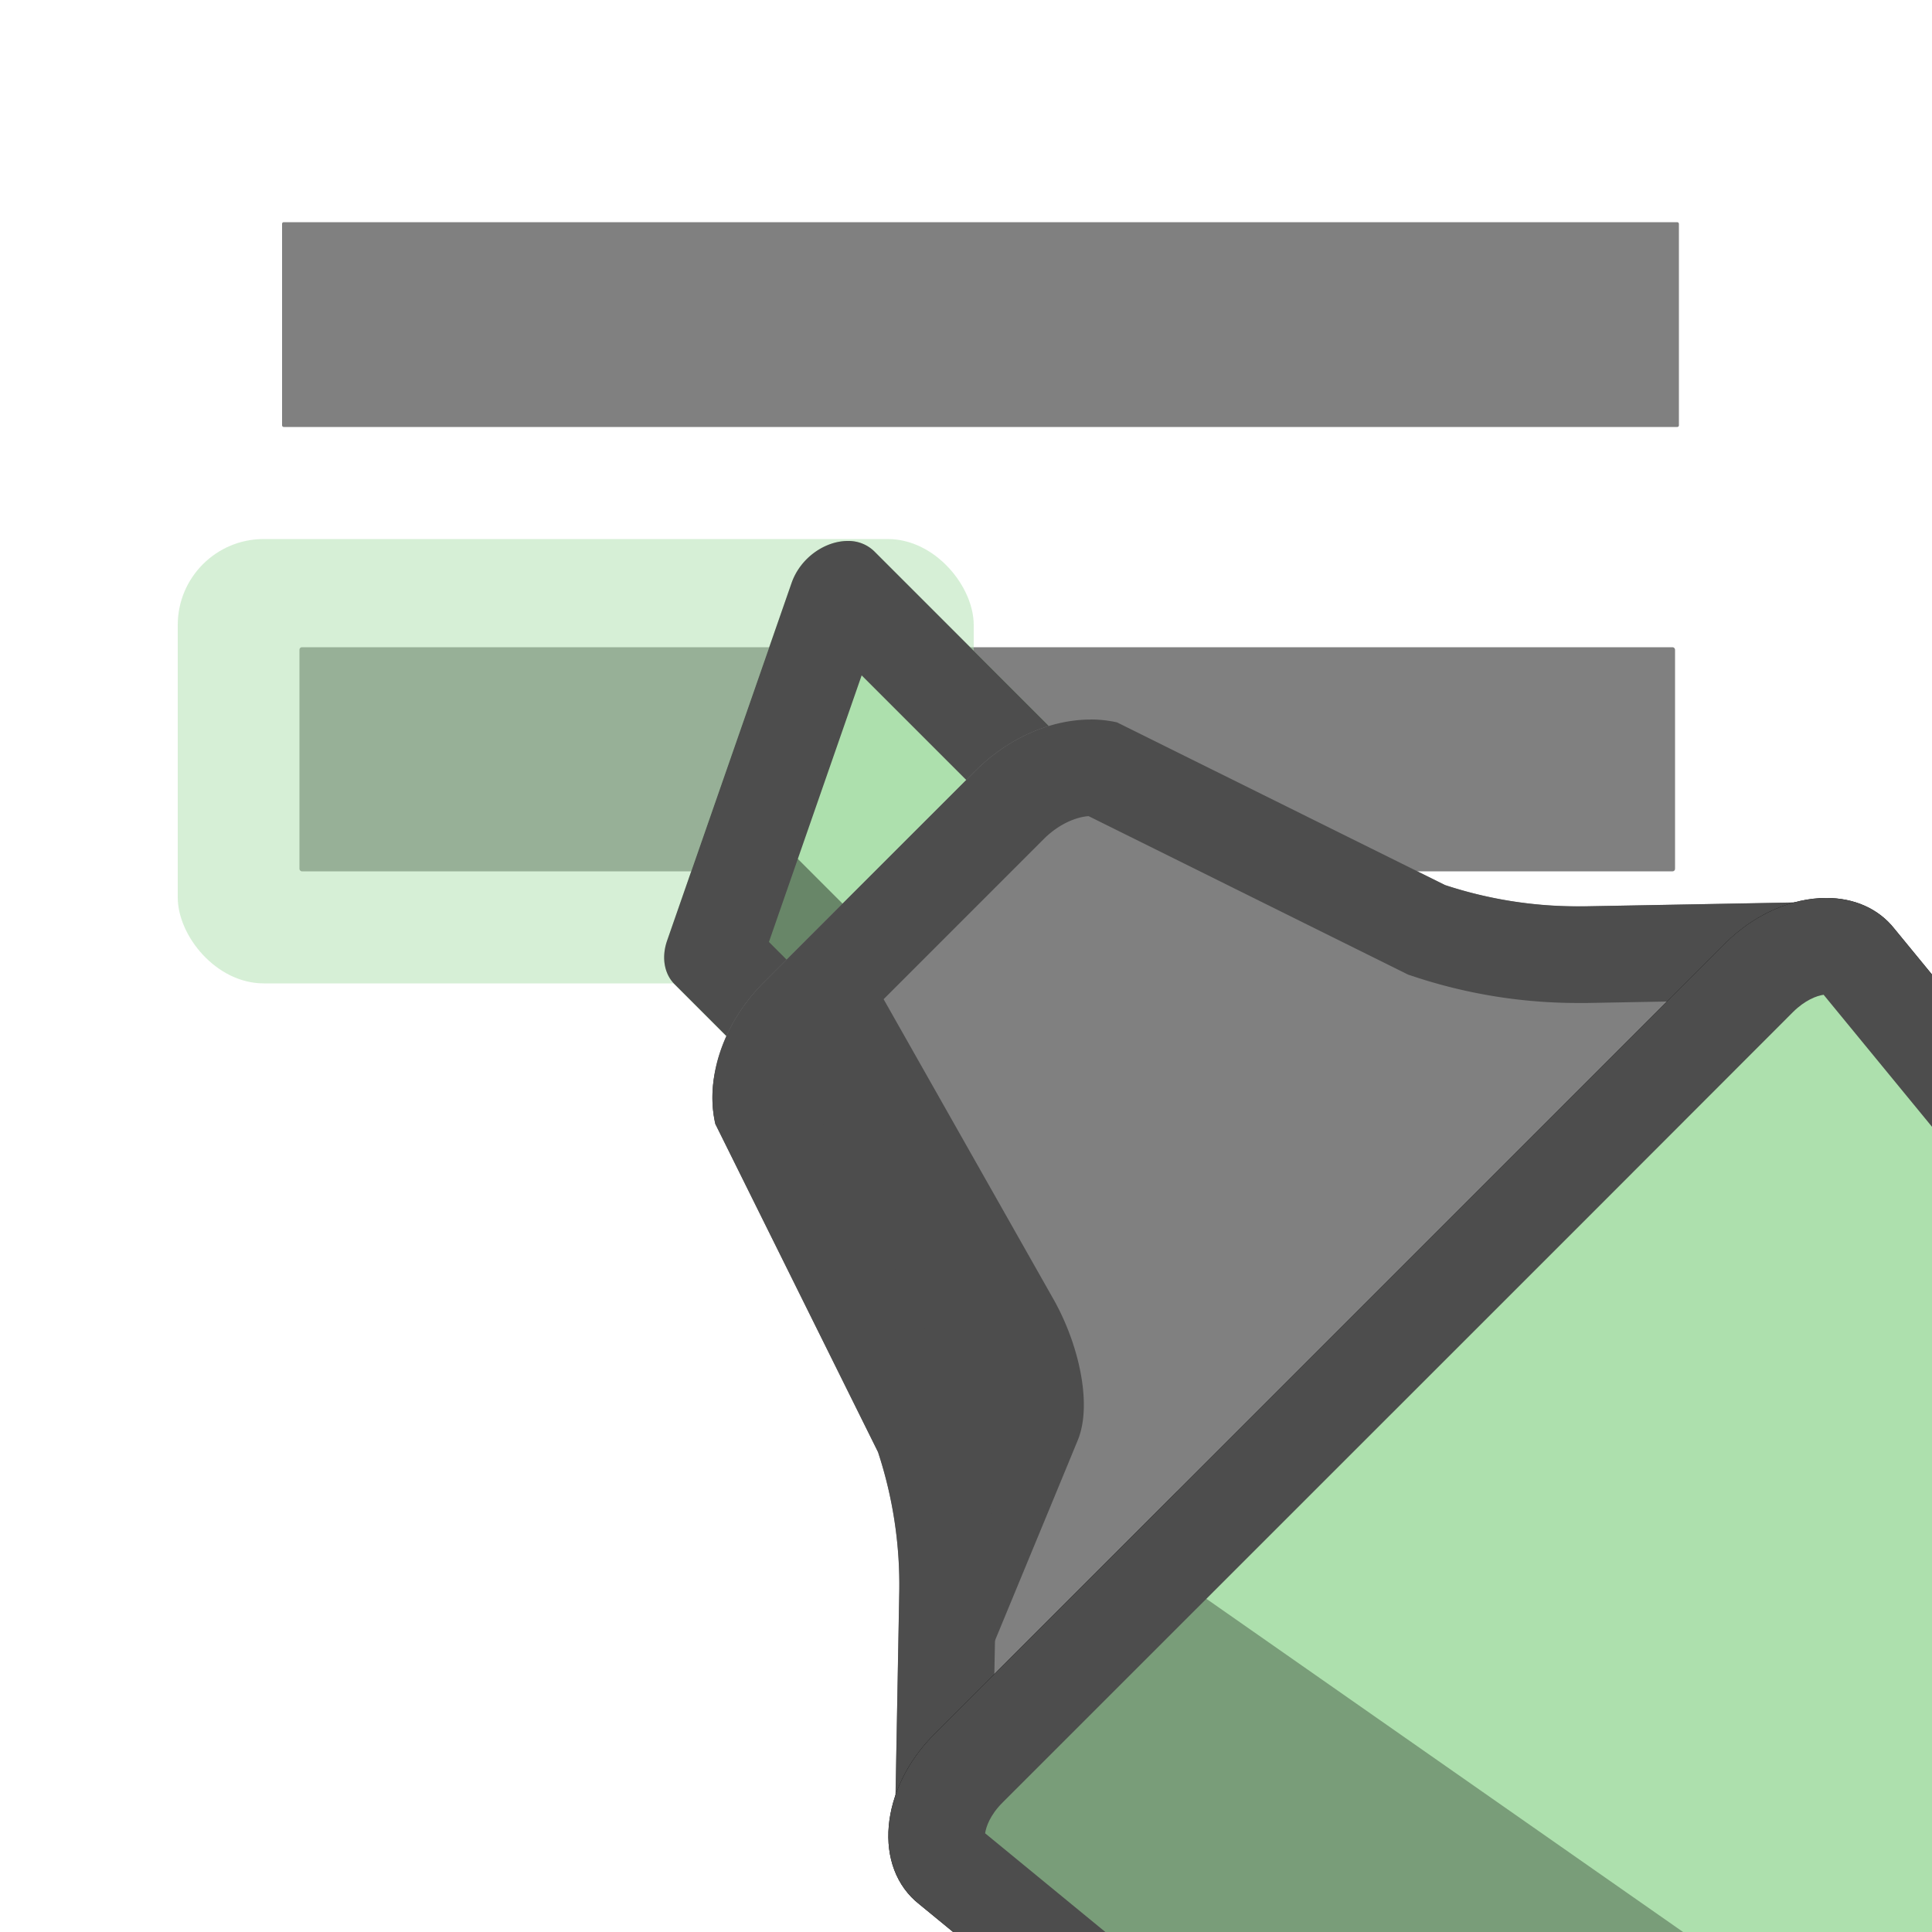 <svg id="MarkingTool_Icon" data-name="MarkingTool Icon" xmlns="http://www.w3.org/2000/svg" viewBox="0 0 1000 1000"><defs><style>.cls-1{fill:gray;}.cls-2{opacity:0.5;}.cls-3{fill:#ade0ad;}.cls-4{opacity:0.4;}.cls-5{fill:#4d4d4d;}.cls-6{opacity:0.3;}</style></defs><title>Zeichenfläche 1</title><g id="Ebene_47_Icon_Kopie_2" data-name="Ebene 47 Icon Kopie 2"><g id="Ebene_52_Kopie_2" data-name="Ebene 52 Kopie 2"><rect class="cls-1" x="146" y="115" width="723" height="106" rx="0.82" ry="0.82"/><rect class="cls-1" x="155" y="335" width="712" height="116" rx="1.25" ry="1.25"/></g><g id="Ebene_46_Kopie_3" data-name="Ebene 46 Kopie 3" class="cls-2"><rect class="cls-3" x="92" y="279" width="412" height="230" rx="44.5" ry="44.5"/></g><path class="cls-3" d="M574.07,445.91,449.34,570.64c-10.76,10.76-26.43,12.54-35,4l-65.17-65.17c-5.41-5.41-6.89-14-3.88-22.61l64.4-185.06c6.7-19.27,30.76-28.45,42.85-16.36l125.5,125.5C586.62,419.48,584.83,435.15,574.07,445.91Z"/><path class="cls-4" d="M535.14,513.35c-14.75,14.75-36.21,17.19-47.95,5.45l-89.31-89.31a25.09,25.09,0,0,1-6.59-11.92l-12.44,35.75c-4.11,11.82-2.1,23.57,5.32,31l89.31,89.31c11.73,11.73,33.2,9.29,47.95-5.45"/><path class="cls-5" d="M446,349.58l76.85,76.85-93,93L398,487.55l48-138M438.76,280c-11.53,0-24.43,8.5-29.06,21.8l-64.4,185.06c-3,8.63-1.53,17.2,3.88,22.61l65.17,65.17A19.25,19.25,0,0,0,428.23,580c7.14,0,14.94-3.22,21.11-9.4L574.07,445.91c10.76-10.76,12.54-26.43,4-35l-125.5-125.5A19.06,19.06,0,0,0,438.76,280Z"/><path class="cls-1" d="M893.26,662.62,659,896.93l-89.89,89.89c-39.43,39.43-106.81,10.79-105.79-45l2.16-117.52a219.48,219.48,0,0,0-11-72.75l-84.21-169.8c-5.41-24.14,4.29-52.48,25.08-73.27L504.84,399c20.79-20.79,49.14-30.5,73.27-25.08l169.8,84.21a219.48,219.48,0,0,0,72.75,11l117.52-2.16c55.75-1,84.39,66.36,45,105.79Z"/><path class="cls-5" d="M483.2,926S551,762.2,557.9,745.33c7.49-18.33.64-49.33-12.56-72.75l-96.14-169.8c-3.49-13.61-1.48-28.55,5.18-42.73l-55.32,48.46c-23.74,20.79-34.82,49.14-28.63,73.27l96.14,169.8a194.6,194.6,0,0,1,12.56,72.75l-2.46,117.52Z"/><path class="cls-5" d="M563.48,422.44,725.7,502.9l3.18,1.58,3.38,1.11a269,269,0,0,0,84.37,13.55c1.64,0,3.3,0,4.95,0l117.51-2.16h.35c5.23,0,8.91,2.49,11,7.41a11.1,11.1,0,0,1-2.6,13l-89.89,89.89L623.6,861.57l-89.89,89.89a10.9,10.9,0,0,1-8,3.64,13.66,13.66,0,0,1-9.43-4,10.88,10.88,0,0,1-3-8.37l2.16-117.52a268.83,268.83,0,0,0-13.5-89.32l-1.11-3.38-1.58-3.18L418.76,567.12c.36-6.38,4.18-15.54,11.9-23.25L540.2,434.33c8.3-8.3,17.48-11.55,23.28-11.89m1-50c-20.64,0-42.65,9.58-59.63,26.56L395.31,508.51c-20.79,20.79-30.5,49.14-25.08,73.27l84.21,169.8a219.49,219.49,0,0,1,11,72.75l-2.16,117.52c-.7,37.89,30.18,63.25,62.43,63.25a60.67,60.67,0,0,0,43.36-18.29L659,896.93,893.26,662.62l89.89-89.89c39.14-39.14,11.22-105.8-43.71-105.8h-1.25L820.67,469.1q-2,0-4,0a219.49,219.49,0,0,1-68.72-11l-169.8-84.21a62.3,62.3,0,0,0-13.65-1.48Z"/><path class="cls-3" d="M1409.87,1737.75c-10.84,0-20.6-3.16-28.24-9.13L476.18,985.27c-9.39-7.34-15-18.58-15.78-31.66-1.15-19,7.63-39.73,23.49-55.6L893,488.89c15-15,34-23.59,52.27-23.59,14.55,0,27,5.64,35,15.87l743.36,905.48c16.52,21.11,10.3,55.72-14.47,80.5l-247,247c-15,15-34,23.6-52.27,23.6Z"/><path d="M945.28,465.79c14.39,0,26.67,5.57,34.6,15.7l743.34,905.45c7.84,10,10.71,23.67,8.07,38.44s-10.64,29.55-22.5,41.41l-28,28-191,191-28,28c-14.9,14.9-33.83,23.45-51.92,23.45-10.72,0-20.38-3.12-27.91-9L476.48,984.87c-9.4-7.35-14.79-18.17-15.58-31.29-1.14-18.81,7.59-39.45,23.35-55.21L593.31,789.3l191-191L893.37,489.24c14.9-14.9,33.82-23.45,51.91-23.45m0-1c-17.48,0-37,8.08-52.62,23.74L783.6,597.6l-191,191L483.54,897.66c-28.3,28.3-31.85,69.08-7.68,88L1381.33,1729c8,6.24,17.92,9.24,28.54,9.24,17.63,0,37.15-8.27,52.62-23.74l28-28,191-191,28-28c24.8-24.8,31.09-60,14.5-81.17L980.66,480.86c-8.45-10.8-21.26-16.07-35.37-16.07Z"/><g class="cls-6"><path d="M1614.68,1519.71l-998.59-698c-13.15-8.41-14.69-27-6.8-49.85l-87.21,87.21c-51,51-72.34,109.56-46.05,126.37l970.5,678.32c23,14.74,74.84-8.18,119.54-52.88l50.48-50.48,40.95-40.95C1639.83,1525.59,1624.64,1526.08,1614.68,1519.71Z"/></g><path class="cls-5" d="M943.91,514.9l739.33,900.57c-.22,3-2.29,9.87-9.09,16.67l-28,28-191,191-28,28c-6.75,6.75-13.54,8.84-16.69,9.08L509.9,948.91c.45-3.14,2.43-9.33,9-15.89L628,823.95,819,633,928,523.89c6.25-6.25,12.4-8.51,15.89-9m1.37-50.1c-17.48,0-37,8.08-52.62,23.74L783.6,597.6l-191,191L483.54,897.66c-28.3,28.3-31.85,69.08-7.68,88L1381.33,1729c8,6.24,17.92,9.24,28.54,9.24,17.63,0,37.15-8.27,52.62-23.74l28-28,191-191,28-28c24.8-24.8,31.09-60,14.5-81.17L980.66,480.86c-8.45-10.8-21.26-16.07-35.37-16.07Z"/></g></svg>